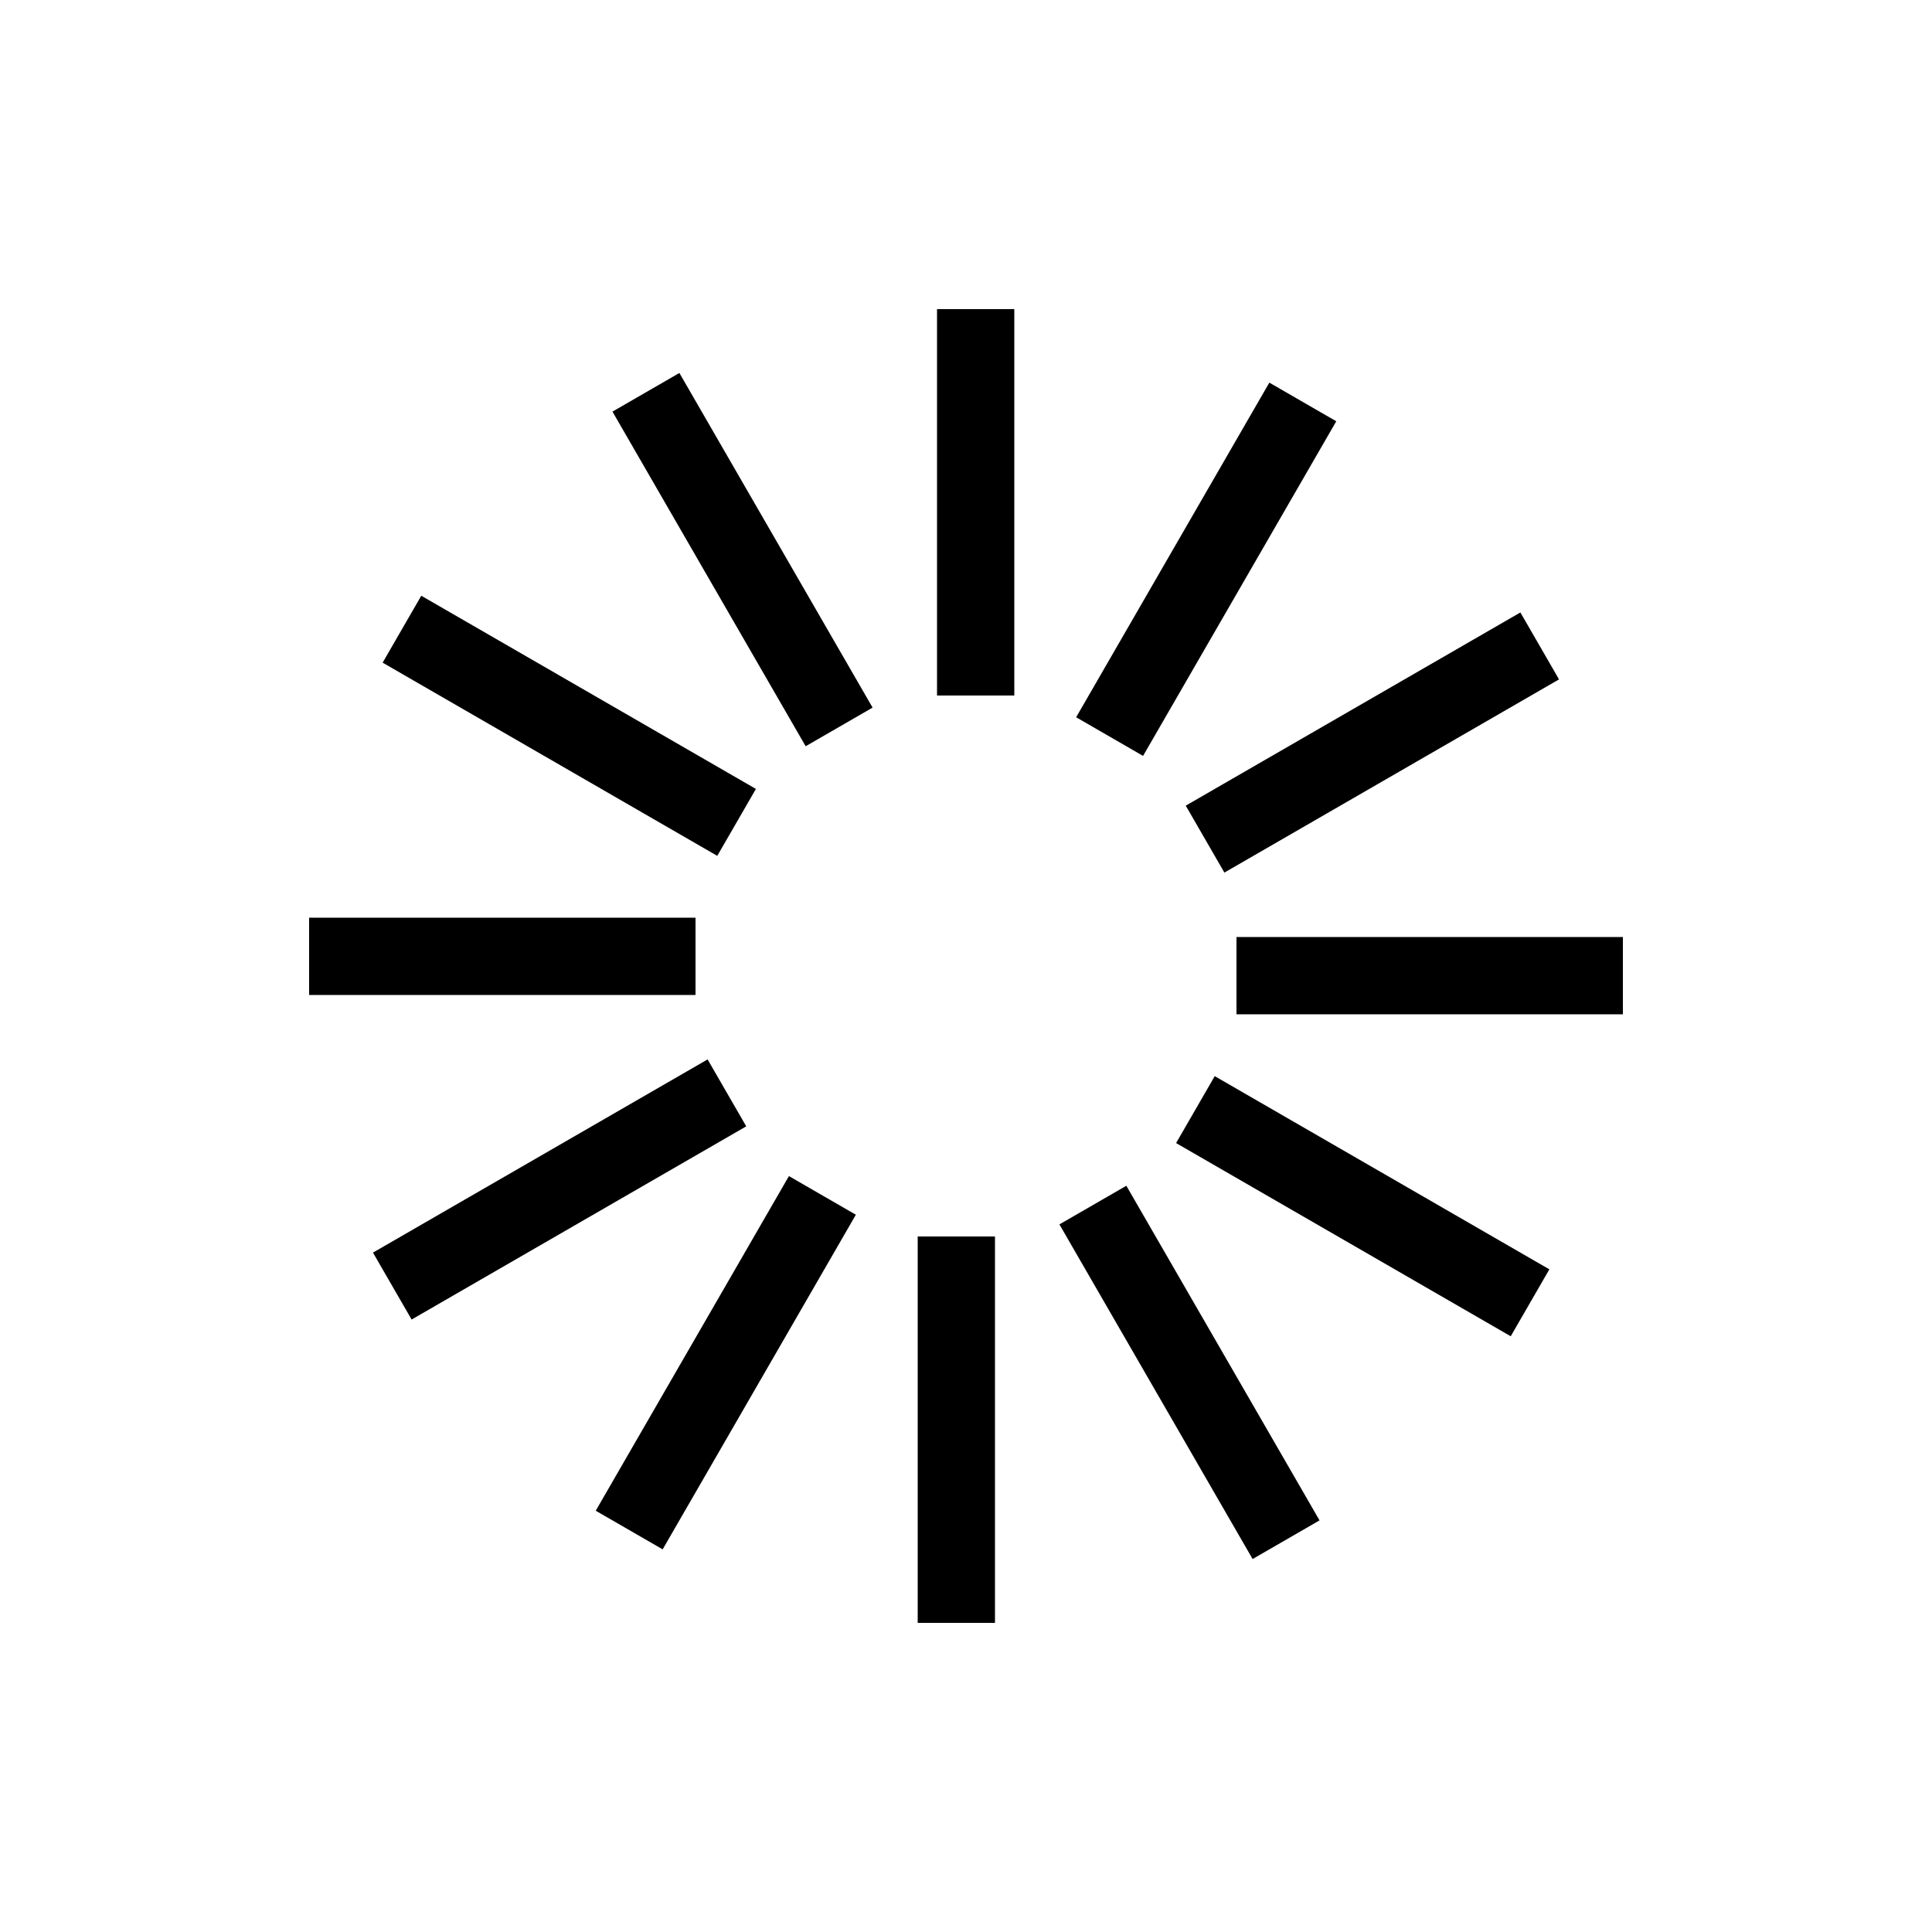 <svg xmlns:xlink="http://www.w3.org/1999/xlink" xmlns='http://www.w3.org/2000/svg' width="22" height="22" preserveAspectRatio='xMidYMid' viewBox='0 0 100 100'><rect width='4' height='20' x='48.5' y='16' fill='%23333' rx='0' ry='0'><animate attributeName='opacity' begin='-0.655s' dur='0.714s' keyTimes='0;1' repeatCount='indefinite' values='1;0'/></rect><rect width='4' height='20' x='48.5' y='16' fill='%23333' rx='0' ry='0' transform='rotate(30 50 50)'><animate attributeName='opacity' begin='-0.595s' dur='0.714s' keyTimes='0;1' repeatCount='indefinite' values='1;0'/></rect><rect width='4' height='20' x='48.5' y='16' fill='%23333' rx='0' ry='0' transform='rotate(60 50 50)'><animate attributeName='opacity' begin='-0.536s' dur='0.714s' keyTimes='0;1' repeatCount='indefinite' values='1;0'/></rect><rect width='4' height='20' x='48.5' y='16' fill='%23333' rx='0' ry='0' transform='rotate(90 50 50)'><animate attributeName='opacity' begin='-0.476s' dur='0.714s' keyTimes='0;1' repeatCount='indefinite' values='1;0'/></rect><rect width='4' height='20' x='48.5' y='16' fill='%23333' rx='0' ry='0' transform='rotate(120 50 50)'><animate attributeName='opacity' begin='-0.417s' dur='0.714s' keyTimes='0;1' repeatCount='indefinite' values='1;0'/></rect><rect width='4' height='20' x='48.5' y='16' fill='%23333' rx='0' ry='0' transform='rotate(150 50 50)'><animate attributeName='opacity' begin='-0.357s' dur='0.714s' keyTimes='0;1' repeatCount='indefinite' values='1;0'/></rect><rect width='4' height='20' x='48.5' y='16' fill='%23333' rx='0' ry='0' transform='rotate(180 50 50)'><animate attributeName='opacity' begin='-0.298s' dur='0.714s' keyTimes='0;1' repeatCount='indefinite' values='1;0'/></rect><rect width='4' height='20' x='48.5' y='16' fill='%23333' rx='0' ry='0' transform='rotate(210 50 50)'><animate attributeName='opacity' begin='-0.238s' dur='0.714s' keyTimes='0;1' repeatCount='indefinite' values='1;0'/></rect><rect width='4' height='20' x='48.5' y='16' fill='%23333' rx='0' ry='0' transform='rotate(240 50 50)'><animate attributeName='opacity' begin='-0.179s' dur='0.714s' keyTimes='0;1' repeatCount='indefinite' values='1;0'/></rect><rect width='4' height='20' x='48.5' y='16' fill='%23333' rx='0' ry='0' transform='rotate(270 50 50)'><animate attributeName='opacity' begin='-0.119s' dur='0.714s' keyTimes='0;1' repeatCount='indefinite' values='1;0'/></rect><rect width='4' height='20' x='48.5' y='16' fill='%23333' rx='0' ry='0' transform='rotate(300 50 50)'><animate attributeName='opacity' begin='-0.06s' dur='0.714s' keyTimes='0;1' repeatCount='indefinite' values='1;0'/></rect><rect width='4' height='20' x='48.5' y='16' fill='%23333' rx='0' ry='0' transform='rotate(330 50 50)'><animate attributeName='opacity' begin='0s' dur='0.714s' keyTimes='0;1' repeatCount='indefinite' values='1;0'/></rect></svg>